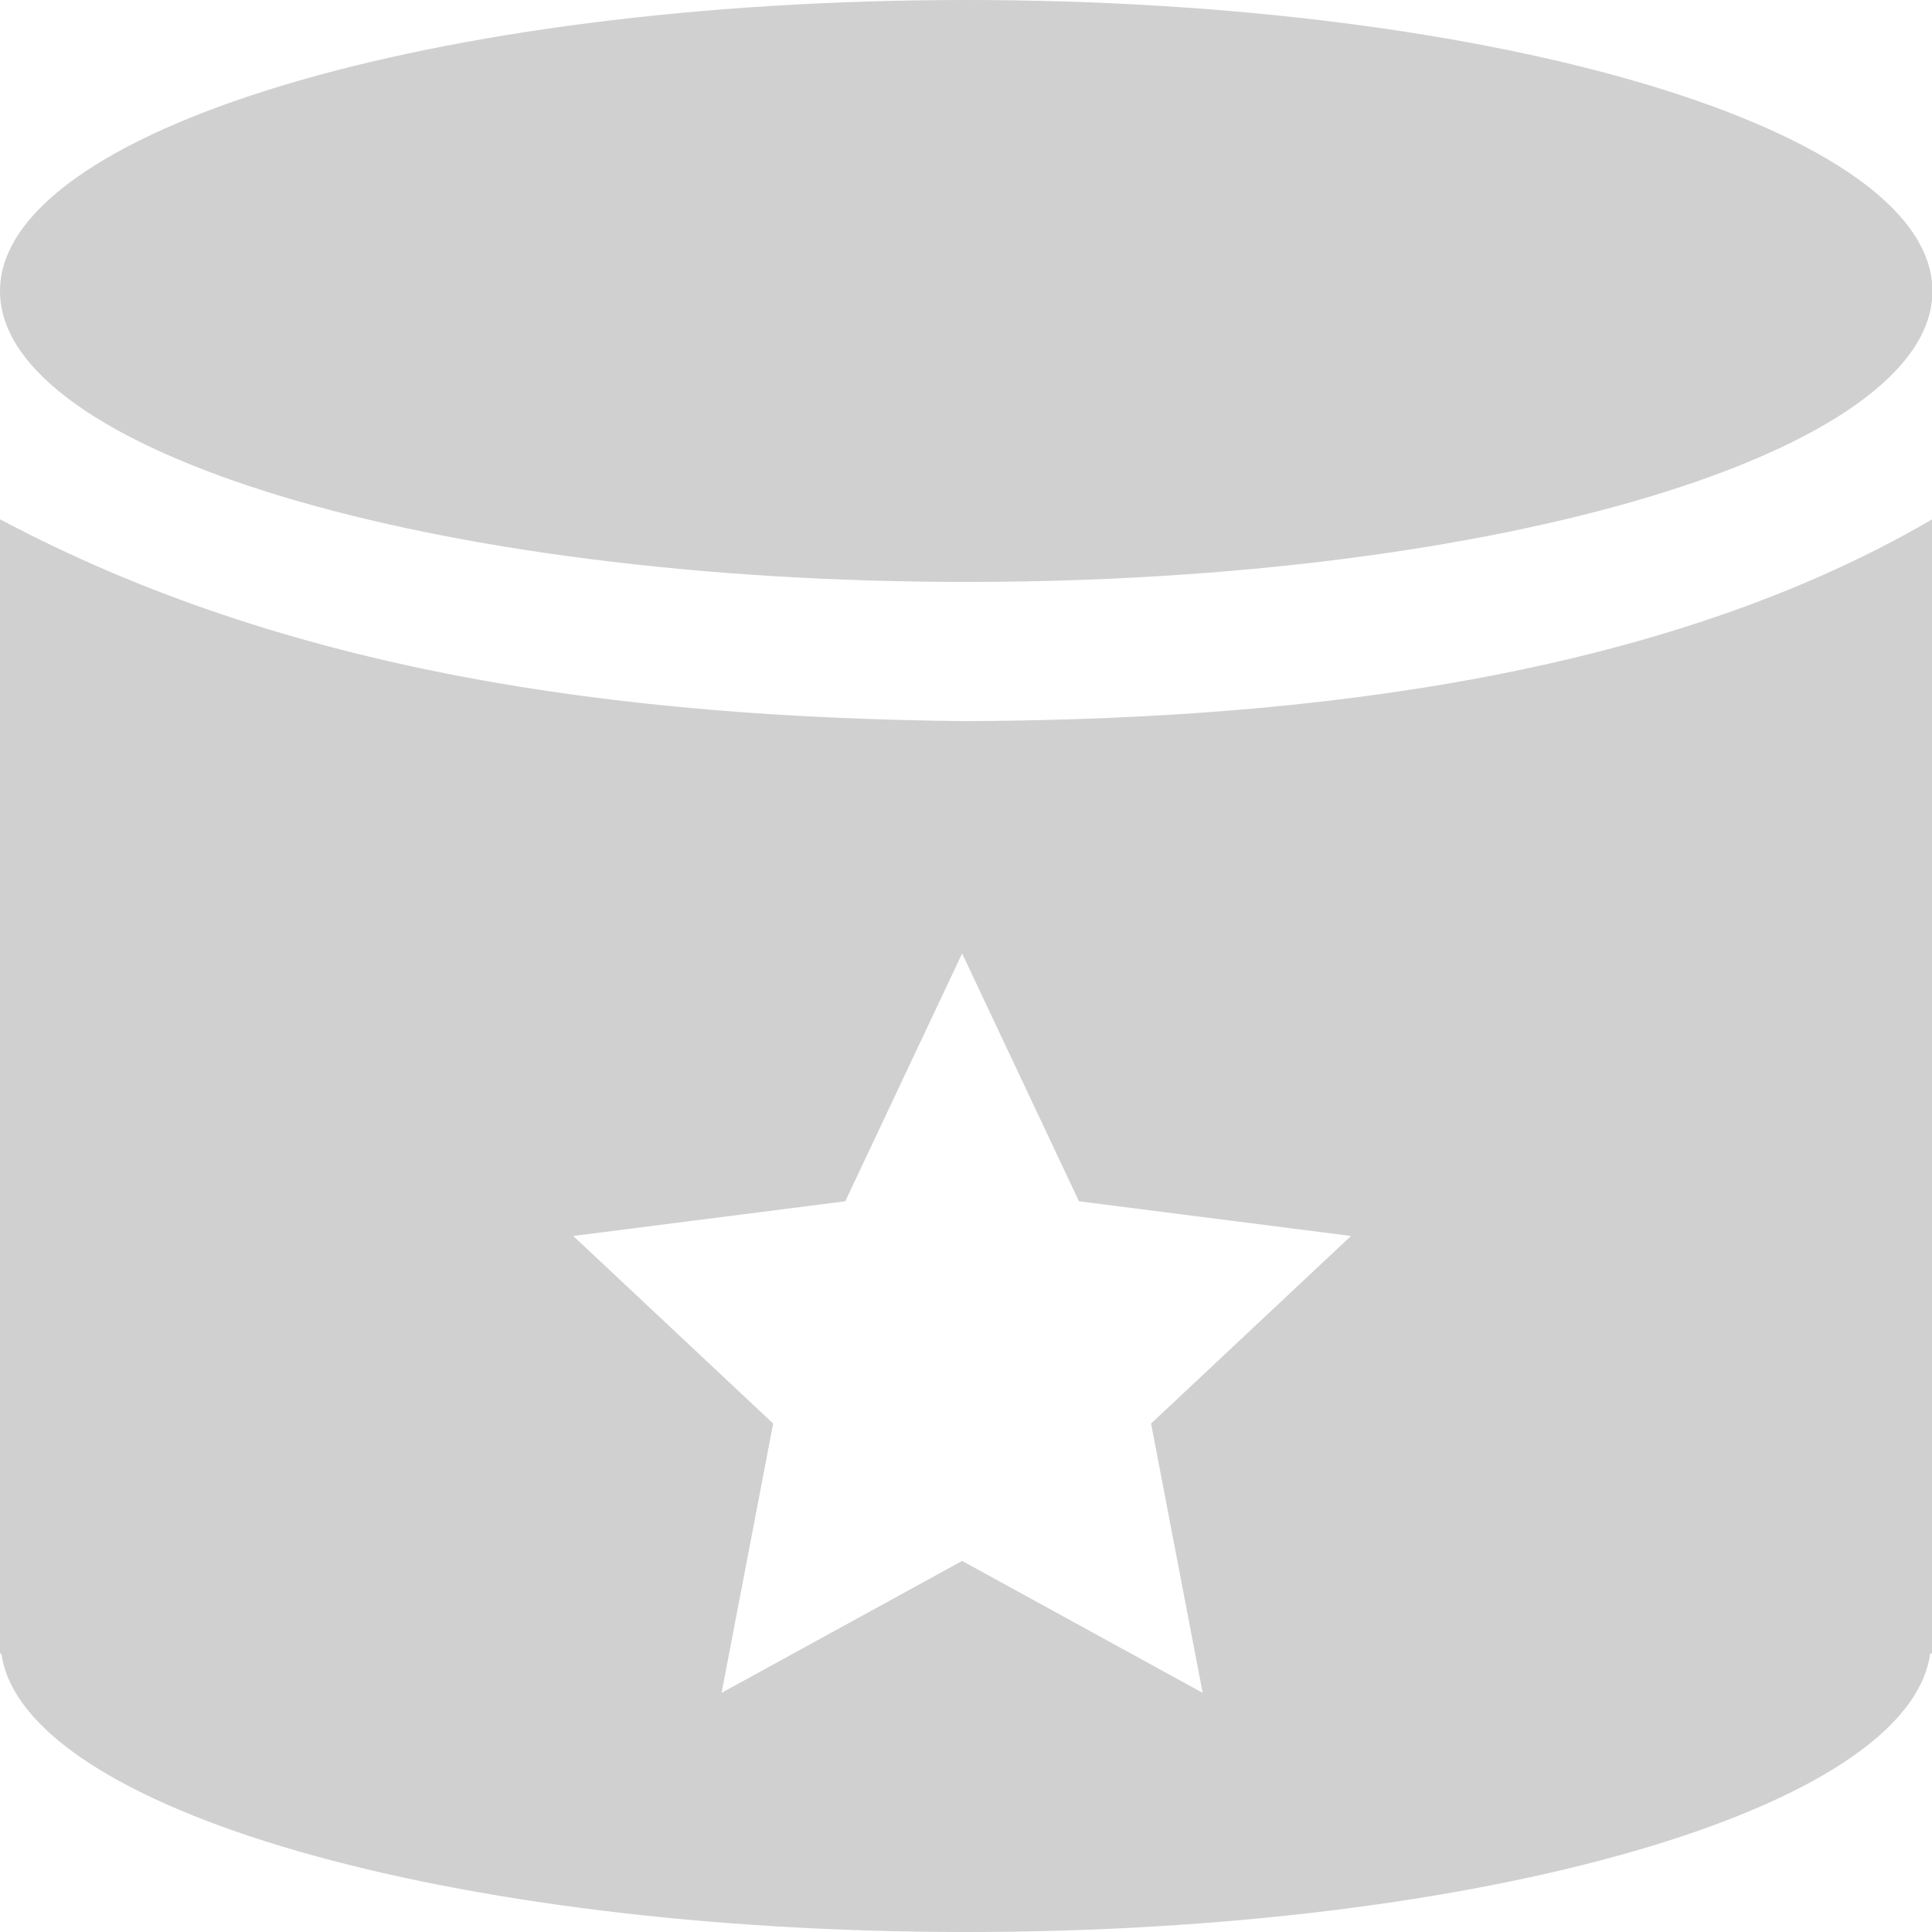 <?xml version="1.0" encoding="UTF-8" standalone="no"?>
<!-- Created with Inkscape (http://www.inkscape.org/) -->

<svg
   xmlns:dc="http://purl.org/dc/elements/1.1/"
   xmlns:cc="http://creativecommons.org/ns#"
   xmlns:rdf="http://www.w3.org/1999/02/22-rdf-syntax-ns#"
   xmlns:svg="http://www.w3.org/2000/svg"
   xmlns="http://www.w3.org/2000/svg"
   xmlns:sodipodi="http://sodipodi.sourceforge.net/DTD/sodipodi-0.dtd"
   xmlns:inkscape="http://www.inkscape.org/namespaces/inkscape"
   width="16"
   height="16"
   viewBox="0 0 4.233 4.233"
   version="1.1"
   id="svg8"
   inkscape:version="0.92+devel (7f48eea3d0, 2017-08-15, custom)"
   sodipodi:docname="glyph-database-index.svg">
  <defs
     id="defs2" />
  <sodipodi:namedview
     id="base"
     pagecolor="#002466"
     bordercolor="#ffffff"
     borderopacity="0.38"
     inkscape:pageopacity="1"
     inkscape:pageshadow="2"
     inkscape:zoom="10.137867"
     inkscape:cx="39.531907"
     inkscape:cy="27.302424"
     inkscape:document-units="px"
     inkscape:current-layer="svg8"
     inkscape:document-rotation="0"
     showgrid="false"
     inkscape:showpageshadow="false"
     borderlayer="true"
     inkscape:window-width="1920"
     inkscape:window-height="1023"
     inkscape:window-x="0"
     inkscape:window-y="28"
     inkscape:window-maximized="1"
     units="px" />
  <path
     style="fill:#d0d0d0;stroke-width:0.573"
     d="m 2.117,1.05e-6 c -1.169,0 -2.117,0.286 -2.117,0.638 5.572e-4,0.352 0.948,0.637 2.117,0.637 1.169,0 2.116,-0.285 2.117,-0.637 C 4.234,0.286 3.286,1.05e-6 2.117,1.05e-6 Z M -1e-7,1.138 v 2.458 0.027 h 0.003 C 0.051,3.964 0.983,4.233 2.117,4.233 3.25,4.233 4.182,3.964 4.229,3.623 h 0.004 V 3.596 1.138 L 4.233,1.138 C 3.597,1.51 2.753,1.577 2.116,1.58 1.349,1.572 0.629,1.472 5.167e-4,1.138 Z M 2.108,2.089 2.364,2.632 2.96,2.708 2.522,3.119 2.635,3.709 2.108,3.42 1.581,3.709 1.694,3.119 1.256,2.708 1.852,2.632 Z"
     id="rect822"
     inkscape:connector-curvature="0"
     sodipodi:nodetypes="scscscccccccccccccccccccccccc"
     inkscape:label="#" />
</svg>
